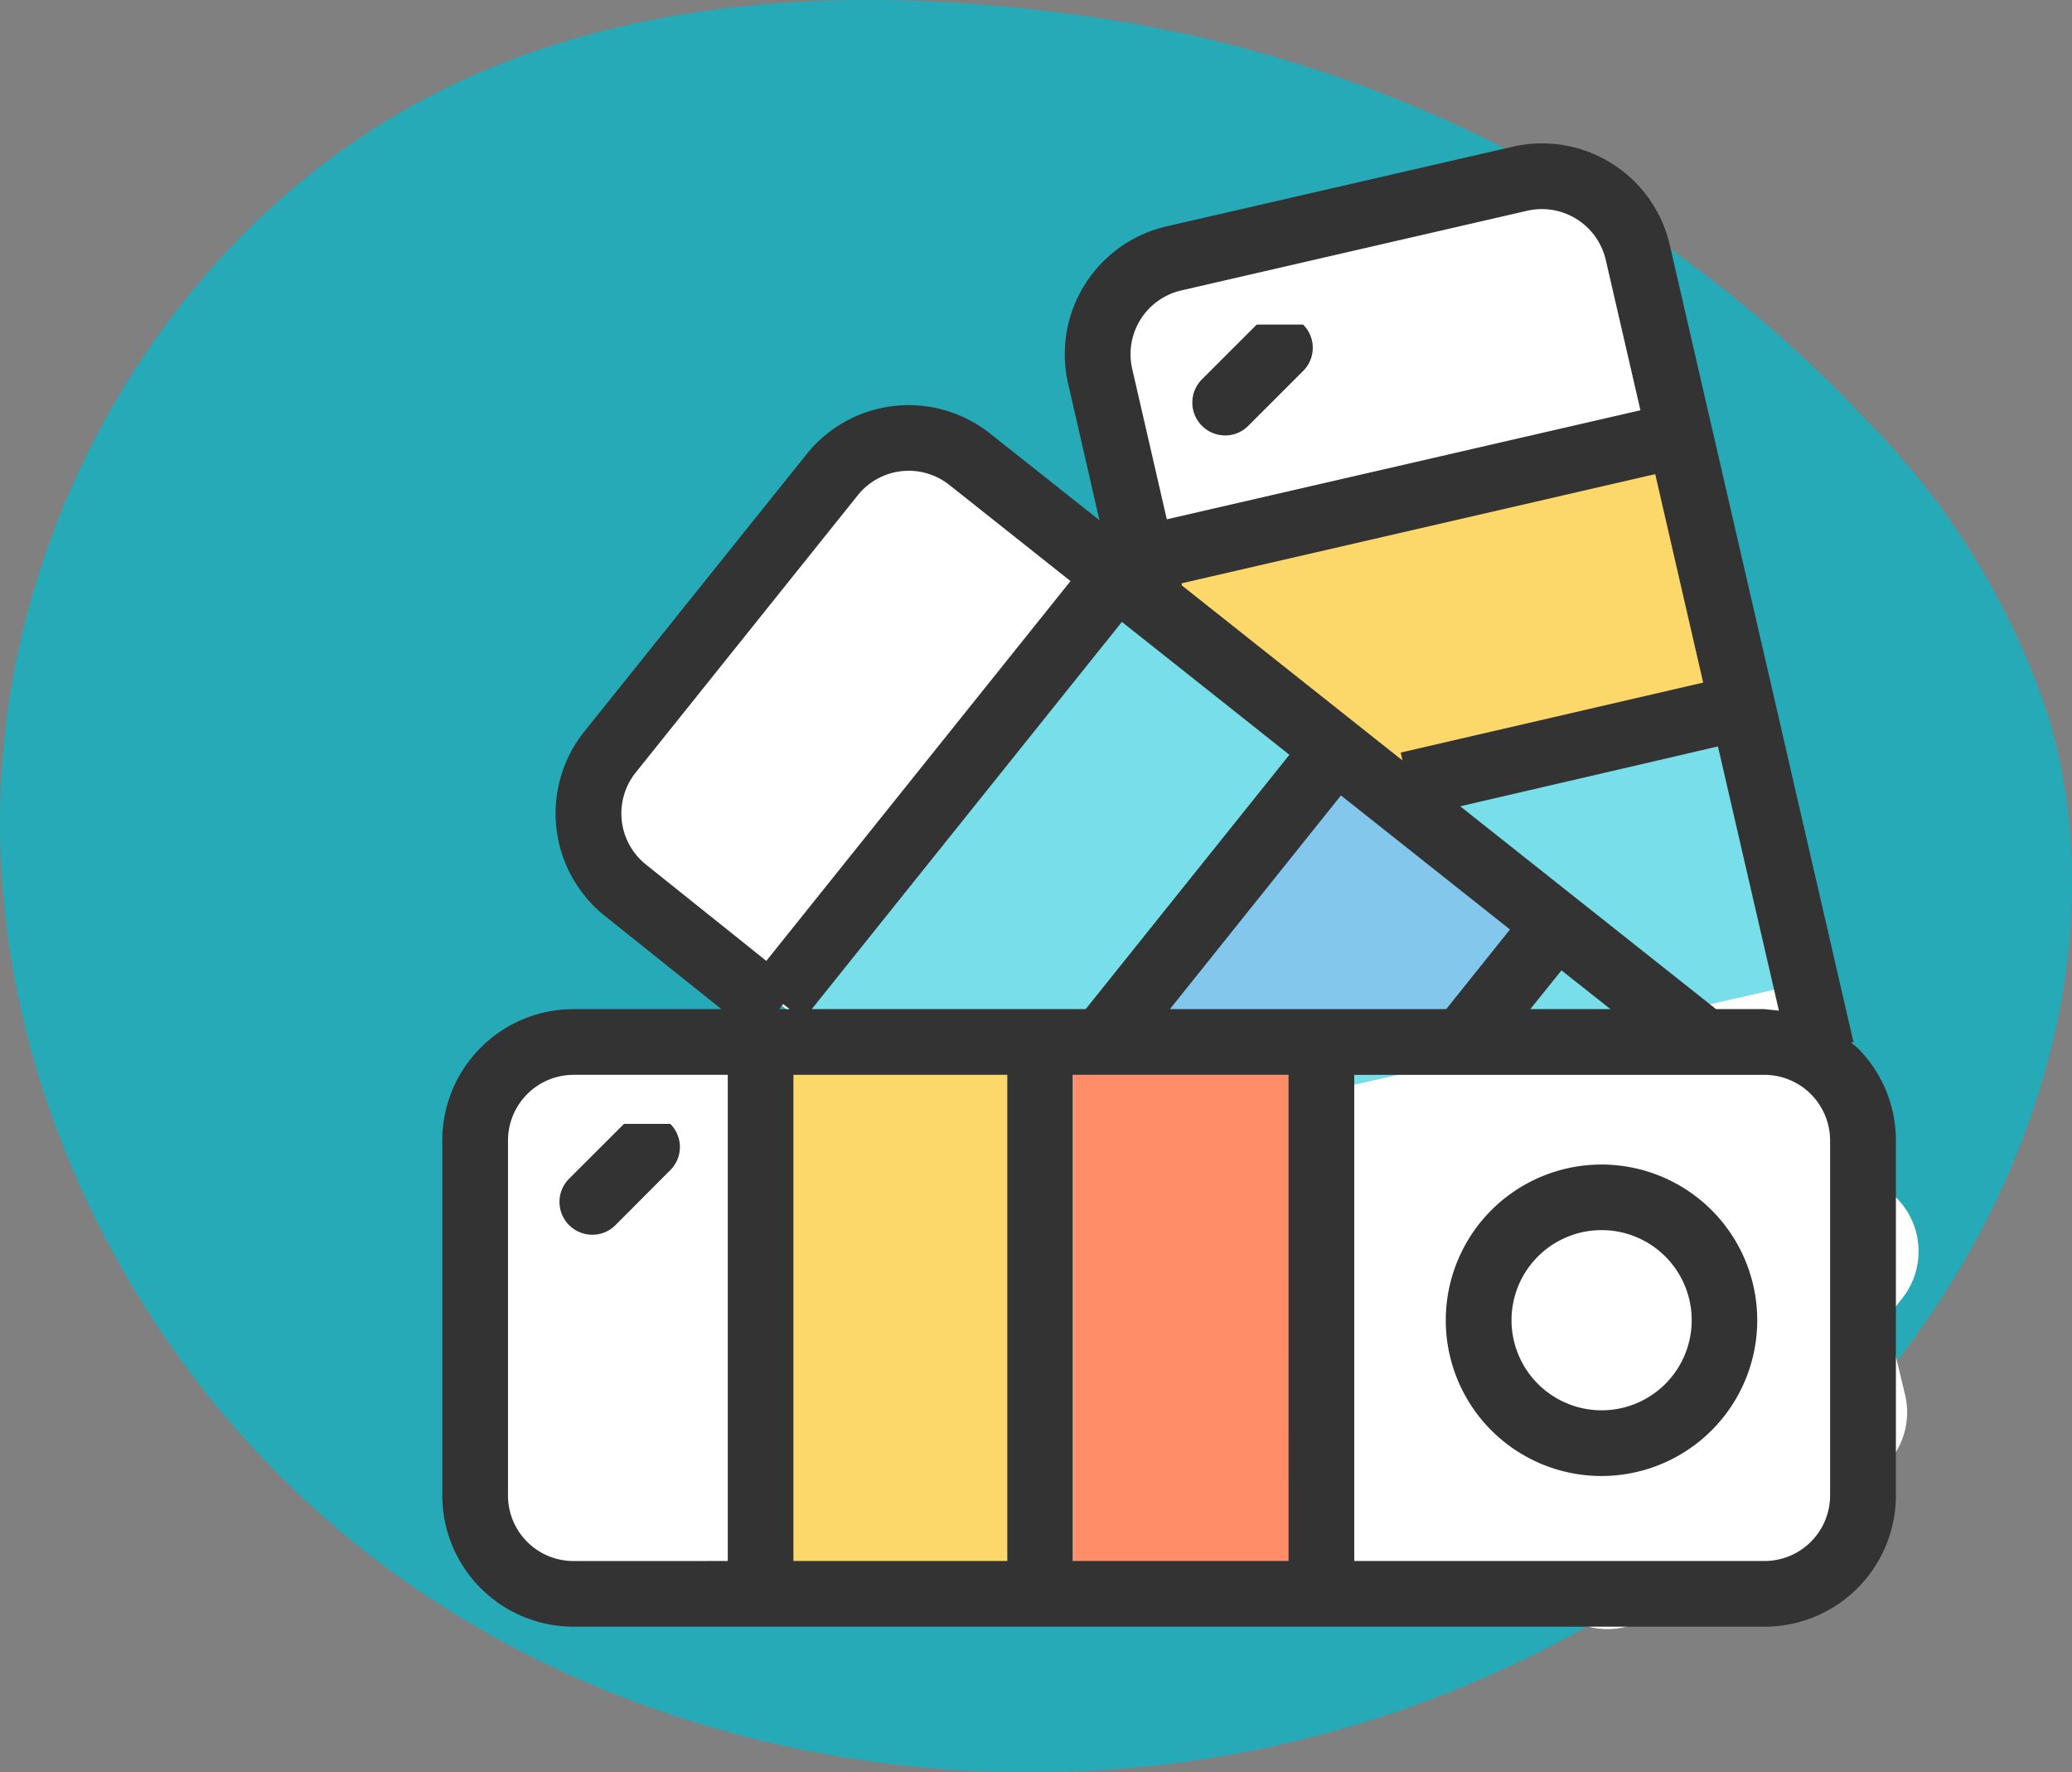 <svg xmlns="http://www.w3.org/2000/svg" xmlns:xlink="http://www.w3.org/1999/xlink" width="97.26" height="83.196" viewBox="0 0 97.26 83.196">
  <rect x="0" y="0" width="97.26" height="83.196" fill="#808080" stroke="none"/>
  <defs>
    <clipPath id="clip-path">
      <rect id="Rectángulo_402033" data-name="Rectángulo 402033" width="69.297" height="69.739" fill="none"/>
    </clipPath>
  </defs>
  <g id="Grupo_1100946" data-name="Grupo 1100946" transform="translate(-1077.413 -4386.172)">
    <g id="Grupo_1100942" data-name="Grupo 1100942">
      <path id="Trazado_875594" data-name="Trazado 875594" d="M81.81,72.052c-9.959-1.375-20.48-1.039-29.542,3.314C39.7,81.4,31.445,95.089,31.129,109.028s6.945,27.636,18.163,35.916,26.012,11.215,39.731,8.728c13.834-2.507,26.818-10.635,34.034-22.7,4.627-7.737,6.79-17.291,4.234-25.936a35.433,35.433,0,0,0-8.409-13.822A62.129,62.129,0,0,0,81.81,72.052Z" transform="translate(1046.294 4314.84)" fill="#26aab7"/>
    </g>
    <g id="Grupo_1100824" data-name="Grupo 1100824" transform="translate(1098.175 4392.901)">
      <g id="Grupo_1100823" data-name="Grupo 1100823" clip-path="url(#clip-path)">
        <path id="Trazado_874482" data-name="Trazado 874482" d="M52.863,64.867a3.541,3.541,0,0,1-2.612-.722L5.423,29.2a3.556,3.556,0,0,1-.617-4.979L15.863,10.045a3.547,3.547,0,0,1,4.979-.617L65.665,44.362a3.557,3.557,0,0,1,.617,4.981L55.226,63.528a3.535,3.535,0,0,1-2.363,1.339" transform="translate(2.267 4.846)" fill="#fff"/>
        <path id="Trazado_874483" data-name="Trazado 874483" d="M37.479,66.938A3.548,3.548,0,0,1,33.2,64.32L19.934,9.059a3.545,3.545,0,0,1,2.625-4.278l17.48-4.2A3.544,3.544,0,0,1,44.316,3.2L57.584,58.468a3.548,3.548,0,0,1-2.618,4.278Z" transform="translate(11.077 0.269)" fill="#fff"/>
        <rect id="Rectángulo_402027" data-name="Rectángulo 402027" width="63.931" height="25.071" rx="2.274" transform="translate(1.941 42.351)" fill="#fff"/>
        <rect id="Rectángulo_402028" data-name="Rectángulo 402028" width="24.255" height="11.719" transform="translate(33.668 19.578) rotate(-12.746)" fill="#fcd769"/>
        <rect id="Rectángulo_402029" data-name="Rectángulo 402029" width="24.256" height="11.716" transform="translate(36.823 33.532) rotate(-12.753)" fill="#77deea"/>
        <rect id="Rectángulo_402030" data-name="Rectángulo 402030" width="24.25" height="11.712" transform="translate(16.142 39.811) rotate(-51.457)" fill="#77deea"/>
        <path id="Trazado_874484" data-name="Trazado 874484" d="M35.329,32.7l-15.183-.57L31.188,19.095l9.167,7.3Z" transform="translate(11.252 10.664)" fill="#83c8ec"/>
        <rect id="Rectángulo_402031" data-name="Rectángulo 402031" width="11.712" height="24.245" transform="translate(15.315 43.06)" fill="#fcd769"/>
        <rect id="Rectángulo_402032" data-name="Rectángulo 402032" width="11.712" height="24.245" transform="translate(29.625 43.06)" fill="#ff8e68"/>
        <path id="Trazado_874485" data-name="Trazado 874485" d="M6.154,69.627A6.162,6.162,0,0,1,0,63.473V46.8a6.164,6.164,0,0,1,6.154-6.161H13.1l-5.48-4.384A6.156,6.156,0,0,1,6.673,27.6L17.092,14.6a6.14,6.14,0,0,1,8.648-.957l5.106,4.047-1.47-6.41a6.159,6.159,0,0,1,4.613-7.381L50.235.16a6.152,6.152,0,0,1,7.383,4.613L66.239,42.18l-.118.026.3.243a6.137,6.137,0,0,1,1.811,4.35V63.473a6.165,6.165,0,0,1-6.162,6.154ZM13.4,66.544V43.723H6.154A3.084,3.084,0,0,0,3.084,46.8V63.473a3.075,3.075,0,0,0,3.07,3.072ZM26.521,43.723H16.481V66.544h10.04Zm13.2,0H29.6V66.544H39.723ZM62.065,66.544a3.081,3.081,0,0,0,3.078-3.072V46.8a3.086,3.086,0,0,0-3.078-3.076H42.807V66.544Zm-7.651-3.99a7.31,7.31,0,1,1,7.309-7.317,7.313,7.313,0,0,1-7.309,7.317m0-3.084a4.229,4.229,0,1,0-4.225-4.233,4.232,4.232,0,0,0,4.225,4.233M7.04,51.229A1.541,1.541,0,0,1,5.95,48.6L8.53,46.025H10.7a1.53,1.53,0,0,1,0,2.173L8.129,50.777a1.526,1.526,0,0,1-1.089.452m55.7-10.518-2.861-12.4L47.782,31.118l12.007,9.521h2.277ZM16.3,40.639,16,40.4l-.19.237Zm13.9,0L39.763,28.7,31.9,22.462,17.341,40.639Zm16.924,0L50.116,36.9l-7.933-6.292L34.153,40.639Zm7.71,0-2.3-1.819-1.463,1.819ZM15.209,38.375,29.488,20.547l-5.67-4.5a3.067,3.067,0,0,0-4.317.472L9.081,29.53a3.072,3.072,0,0,0,.472,4.317Zm29.862-9.409-.086-.368,14.2-3.287-2.25-9.784L34.7,20.651l.02.092-.006.008ZM34.008,17.647,56.24,12.529,54.611,5.462a3.082,3.082,0,0,0-3.681-2.3L34.684,6.905a3.072,3.072,0,0,0-2.3,3.681Zm2.737-3.937a1.542,1.542,0,0,1-1.089-2.631l2.573-2.573h2.177a1.535,1.535,0,0,1,0,2.179l-2.572,2.572a1.534,1.534,0,0,1-1.089.454" transform="translate(0 0)" fill="#333"/>
      </g>
    </g>
  </g>
</svg>
